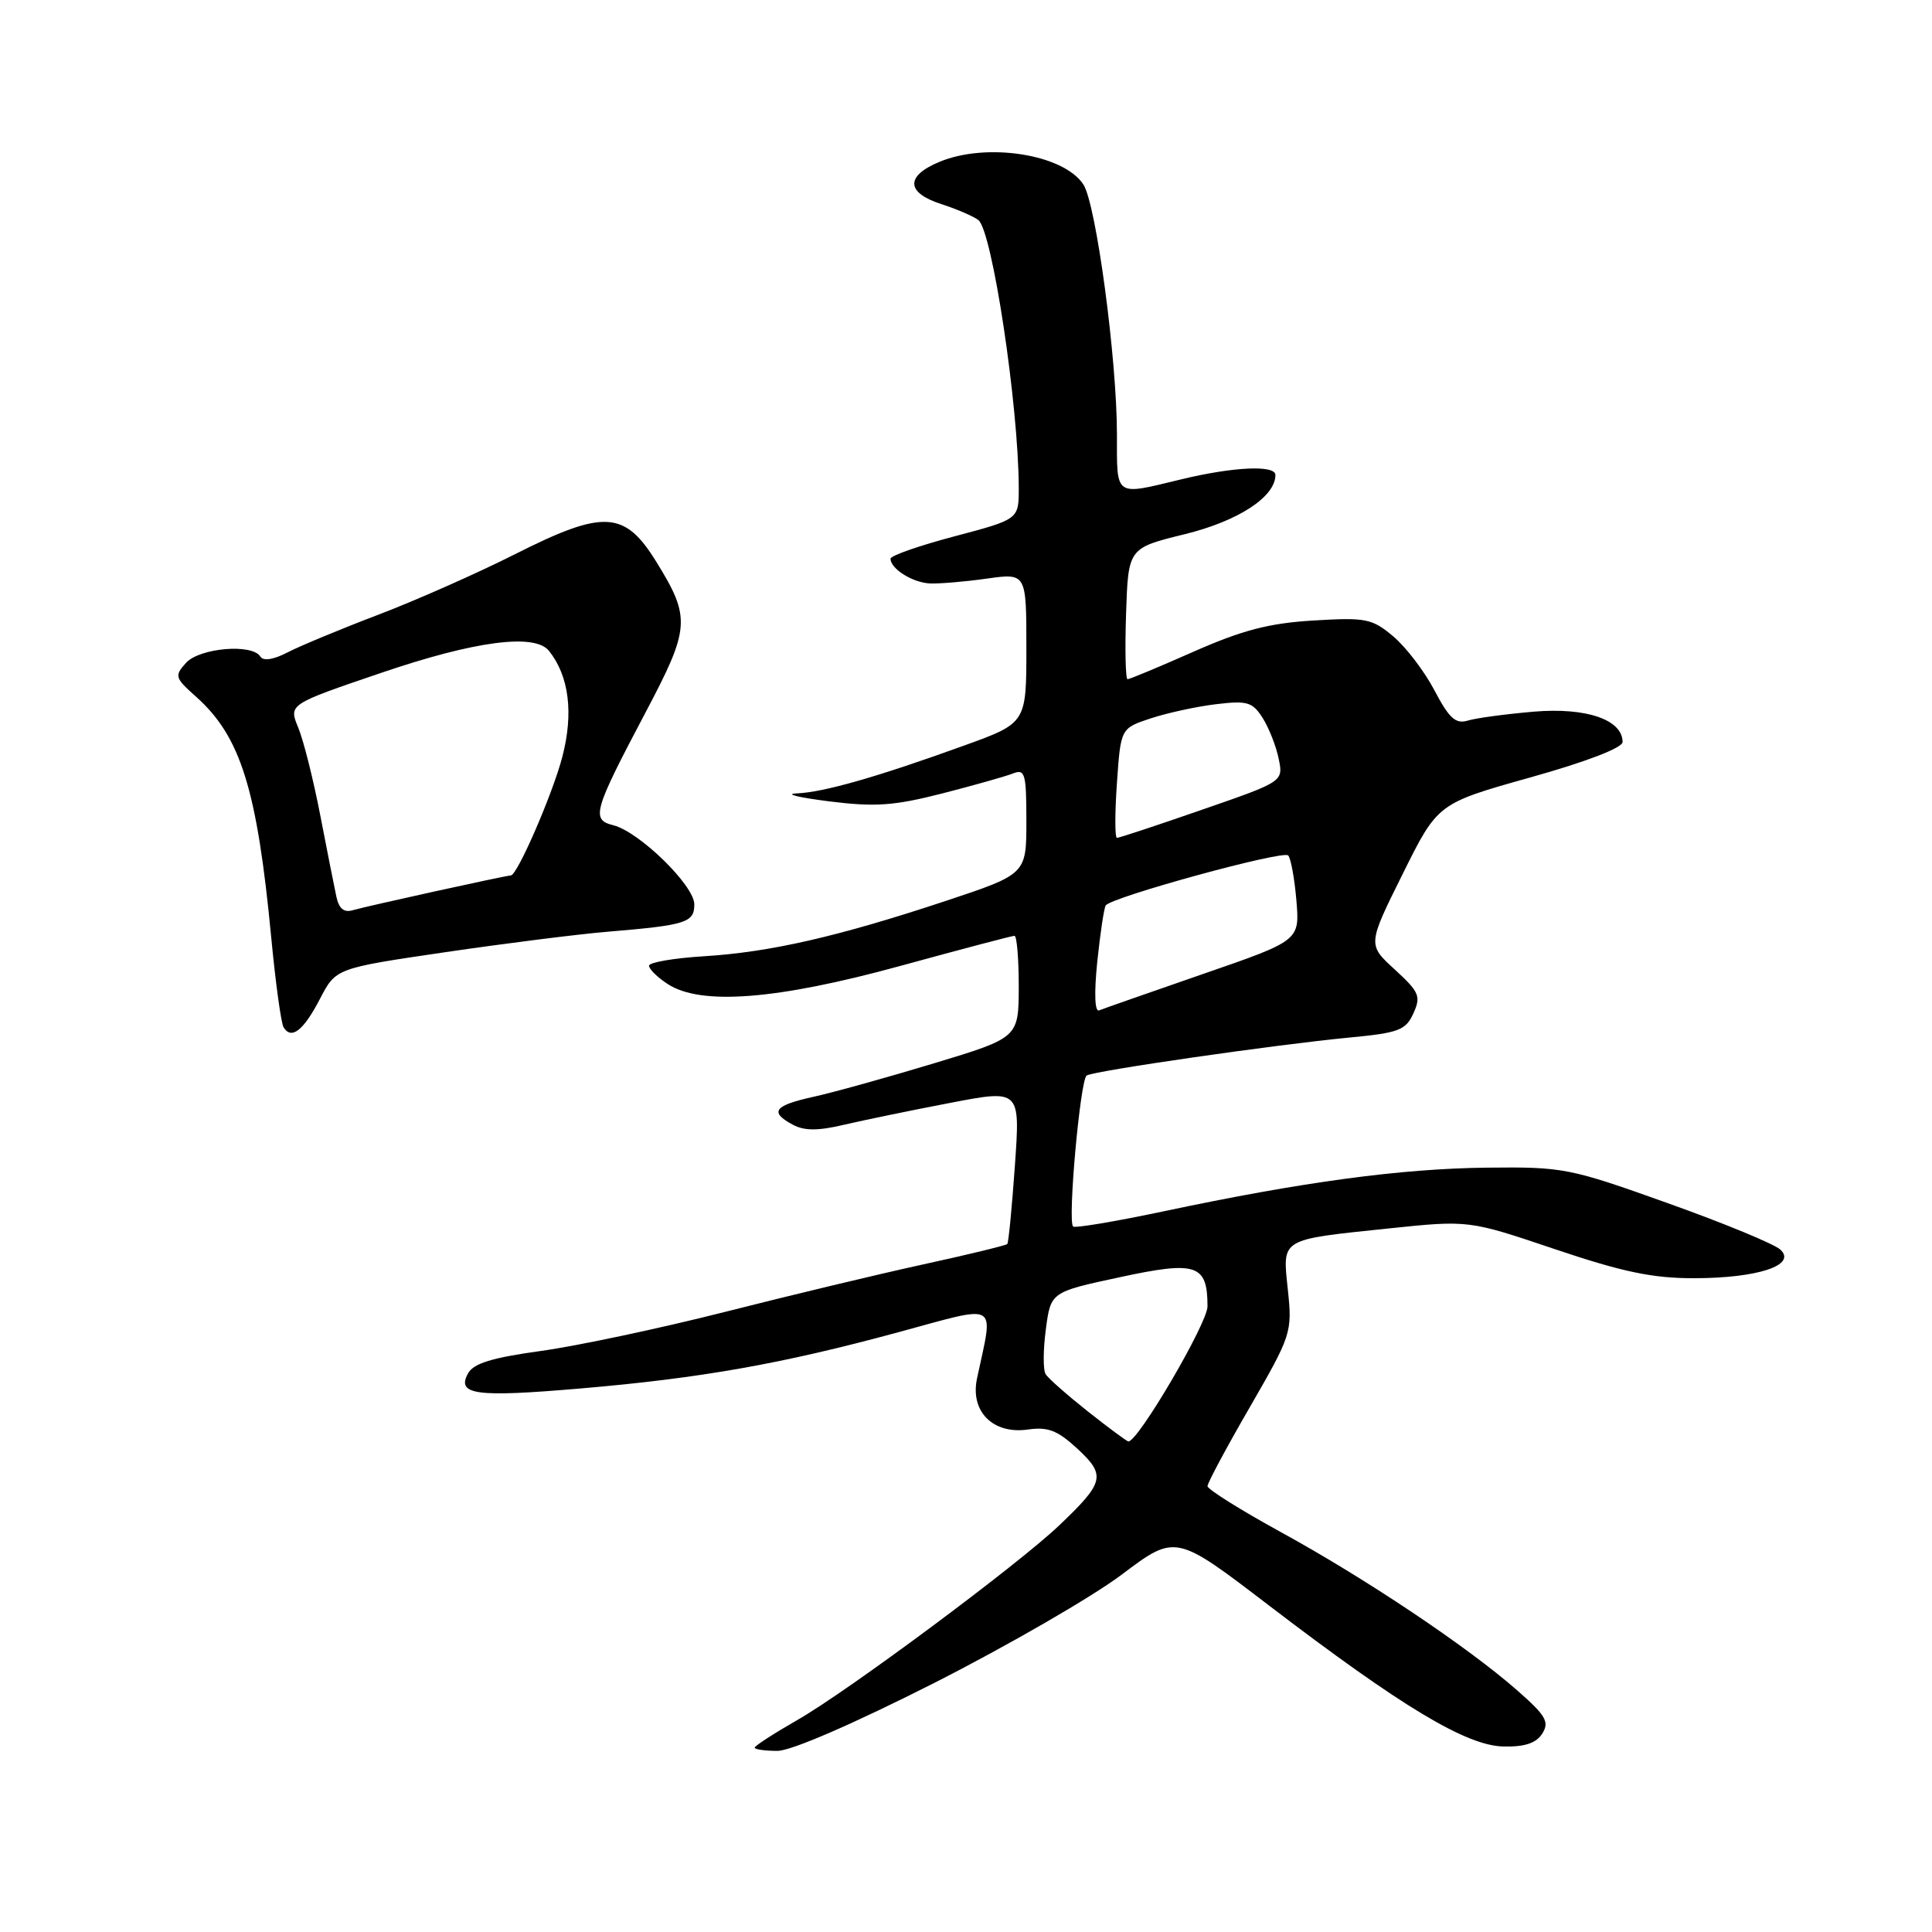 <?xml version="1.0" encoding="UTF-8" standalone="no"?>
<!DOCTYPE svg PUBLIC "-//W3C//DTD SVG 1.1//EN" "http://www.w3.org/Graphics/SVG/1.1/DTD/svg11.dtd" >
<svg xmlns="http://www.w3.org/2000/svg" xmlns:xlink="http://www.w3.org/1999/xlink" version="1.1" viewBox="0 0 256 256">
 <g >
 <path fill="currentColor"
d=" M 123.77 223.01 C 133.52 218.06 144.71 211.60 148.64 208.64 C 155.77 203.27 155.77 203.27 168.10 212.70 C 185.70 226.15 194.30 231.33 199.23 231.42 C 202.07 231.48 203.57 230.97 204.37 229.69 C 205.33 228.16 204.83 227.30 201.00 223.95 C 194.42 218.18 180.89 209.13 169.75 203.03 C 164.39 200.09 160.00 197.34 160.00 196.92 C 160.00 196.50 162.53 191.77 165.63 186.42 C 171.11 176.92 171.24 176.53 170.65 170.93 C 169.93 164.02 169.47 164.30 184.05 162.77 C 194.62 161.67 194.62 161.67 206.06 165.53 C 215.05 168.56 219.00 169.38 224.50 169.37 C 232.92 169.36 238.11 167.64 235.92 165.59 C 235.14 164.85 228.43 162.08 221.00 159.43 C 207.94 154.76 207.16 154.61 197.00 154.72 C 185.60 154.85 172.58 156.61 154.31 160.48 C 147.88 161.84 142.43 162.76 142.19 162.52 C 141.45 161.79 143.14 143.03 143.99 142.51 C 145.00 141.88 169.14 138.40 178.82 137.48 C 185.34 136.86 186.27 136.51 187.28 134.28 C 188.31 132.02 188.07 131.45 184.82 128.47 C 181.21 125.17 181.21 125.17 185.86 115.81 C 190.50 106.46 190.50 106.46 202.75 103.02 C 210.19 100.94 215.00 99.09 215.00 98.32 C 215.00 95.36 210.19 93.71 203.22 94.30 C 199.53 94.62 195.60 95.14 194.50 95.48 C 192.89 95.97 192.03 95.20 190.08 91.49 C 188.76 88.97 186.30 85.74 184.62 84.33 C 181.80 81.96 181.00 81.80 174.04 82.22 C 168.18 82.57 164.64 83.49 158.20 86.33 C 153.64 88.35 149.68 90.00 149.41 90.00 C 149.14 90.00 149.05 86.09 149.21 81.31 C 149.50 72.62 149.50 72.62 157.00 70.78 C 164.08 69.04 169.00 65.83 169.00 62.94 C 169.00 61.59 163.45 61.84 156.50 63.52 C 147.60 65.67 148.00 65.95 148.00 57.55 C 148.00 47.57 145.24 27.01 143.55 24.44 C 140.92 20.43 130.74 18.83 124.47 21.45 C 119.94 23.34 120.05 25.54 124.75 27.05 C 126.81 27.72 129.01 28.67 129.64 29.16 C 131.48 30.61 134.97 53.79 134.99 64.66 C 135.00 68.81 135.00 68.81 126.50 71.06 C 121.83 72.29 118.00 73.63 118.00 74.03 C 118.00 75.37 120.93 77.21 123.23 77.31 C 124.48 77.36 127.86 77.08 130.75 76.67 C 136.00 75.93 136.00 75.93 136.00 85.87 C 136.00 95.81 136.00 95.81 127.75 98.79 C 116.25 102.95 109.16 104.98 105.57 105.13 C 103.88 105.20 105.80 105.67 109.84 106.18 C 115.96 106.95 118.45 106.77 124.84 105.14 C 129.05 104.06 133.29 102.86 134.25 102.48 C 135.82 101.86 136.00 102.52 136.00 108.81 C 136.00 115.83 136.00 115.83 125.25 119.40 C 111.00 124.12 102.04 126.17 93.25 126.71 C 89.26 126.96 86.00 127.52 86.00 127.96 C 86.00 128.41 87.11 129.50 88.46 130.38 C 92.85 133.26 102.91 132.48 119.26 128.00 C 127.28 125.80 134.10 124.00 134.42 124.00 C 134.74 124.00 134.99 127.04 134.99 130.75 C 134.97 137.50 134.97 137.50 123.74 140.90 C 117.56 142.77 110.36 144.77 107.75 145.34 C 102.54 146.50 101.92 147.35 105.07 149.04 C 106.59 149.85 108.40 149.85 111.82 149.04 C 114.40 148.44 120.71 147.13 125.85 146.15 C 135.19 144.35 135.19 144.35 134.48 154.43 C 134.09 159.97 133.64 164.65 133.47 164.84 C 133.30 165.02 128.29 166.24 122.33 167.54 C 116.37 168.84 104.53 171.68 96.00 173.85 C 87.47 176.01 76.55 178.33 71.73 179.00 C 65.14 179.91 62.72 180.66 62.00 182.01 C 60.48 184.83 63.05 185.17 76.91 183.98 C 92.87 182.62 103.58 180.72 118.99 176.54 C 132.62 172.85 131.66 172.29 129.46 182.65 C 128.53 187.03 131.57 190.08 136.20 189.42 C 138.86 189.04 140.13 189.53 142.78 191.98 C 146.57 195.50 146.34 196.42 140.33 202.14 C 134.82 207.38 112.34 224.09 105.67 227.90 C 102.55 229.69 100.00 231.34 100.00 231.57 C 100.00 231.81 101.36 232.00 103.02 232.00 C 104.83 232.00 113.08 228.42 123.77 223.01 Z  M 42.40 132.35 C 44.50 128.30 44.50 128.30 59.00 126.17 C 66.97 125.00 76.65 123.78 80.50 123.46 C 90.93 122.59 92.00 122.25 92.00 119.83 C 92.00 117.33 84.71 110.22 81.27 109.35 C 78.30 108.61 78.61 107.51 85.56 94.36 C 91.45 83.21 91.55 81.86 86.97 74.45 C 82.76 67.63 80.00 67.49 68.15 73.48 C 63.27 75.94 55.19 79.52 50.19 81.43 C 45.19 83.33 39.76 85.59 38.11 86.44 C 36.23 87.42 34.88 87.62 34.50 87.00 C 33.42 85.25 26.45 85.85 24.65 87.83 C 23.09 89.56 23.17 89.82 25.97 92.31 C 31.89 97.59 34.07 104.56 35.95 124.33 C 36.52 130.29 37.25 135.60 37.58 136.13 C 38.62 137.81 40.22 136.55 42.40 132.35 Z  M 144.18 187.05 C 141.43 184.87 138.89 182.64 138.55 182.08 C 138.20 181.52 138.22 178.85 138.58 176.14 C 139.23 171.20 139.23 171.20 148.37 169.24 C 158.55 167.04 160.00 167.52 160.00 173.11 C 160.00 175.33 150.82 191.00 149.52 191.00 C 149.33 191.00 146.93 189.22 144.18 187.05 Z  M 145.39 127.47 C 145.78 123.72 146.28 120.36 146.51 119.98 C 147.19 118.89 169.97 112.64 170.69 113.35 C 171.04 113.71 171.53 116.39 171.78 119.32 C 172.22 124.63 172.22 124.63 159.40 129.06 C 152.35 131.50 146.15 133.67 145.64 133.88 C 145.06 134.12 144.97 131.61 145.39 127.47 Z  M 148.00 103.75 C 148.50 96.50 148.50 96.50 152.50 95.18 C 154.70 94.46 158.59 93.61 161.14 93.31 C 165.26 92.81 165.96 93.02 167.30 95.12 C 168.13 96.43 169.09 98.86 169.43 100.53 C 170.06 103.56 170.06 103.56 159.28 107.29 C 153.35 109.35 148.28 111.03 148.00 111.02 C 147.72 111.01 147.72 107.74 148.00 103.75 Z  M 44.57 118.81 C 44.30 117.54 43.33 112.67 42.43 108.00 C 41.53 103.33 40.22 98.11 39.52 96.42 C 38.24 93.33 38.24 93.33 50.47 89.17 C 62.93 84.92 70.87 83.88 72.75 86.25 C 75.41 89.60 76.02 94.50 74.51 100.29 C 73.23 105.20 68.54 116.00 67.69 116.00 C 67.08 116.00 48.40 120.11 46.78 120.60 C 45.58 120.96 44.92 120.42 44.57 118.81 Z "/>
</g>
</svg>